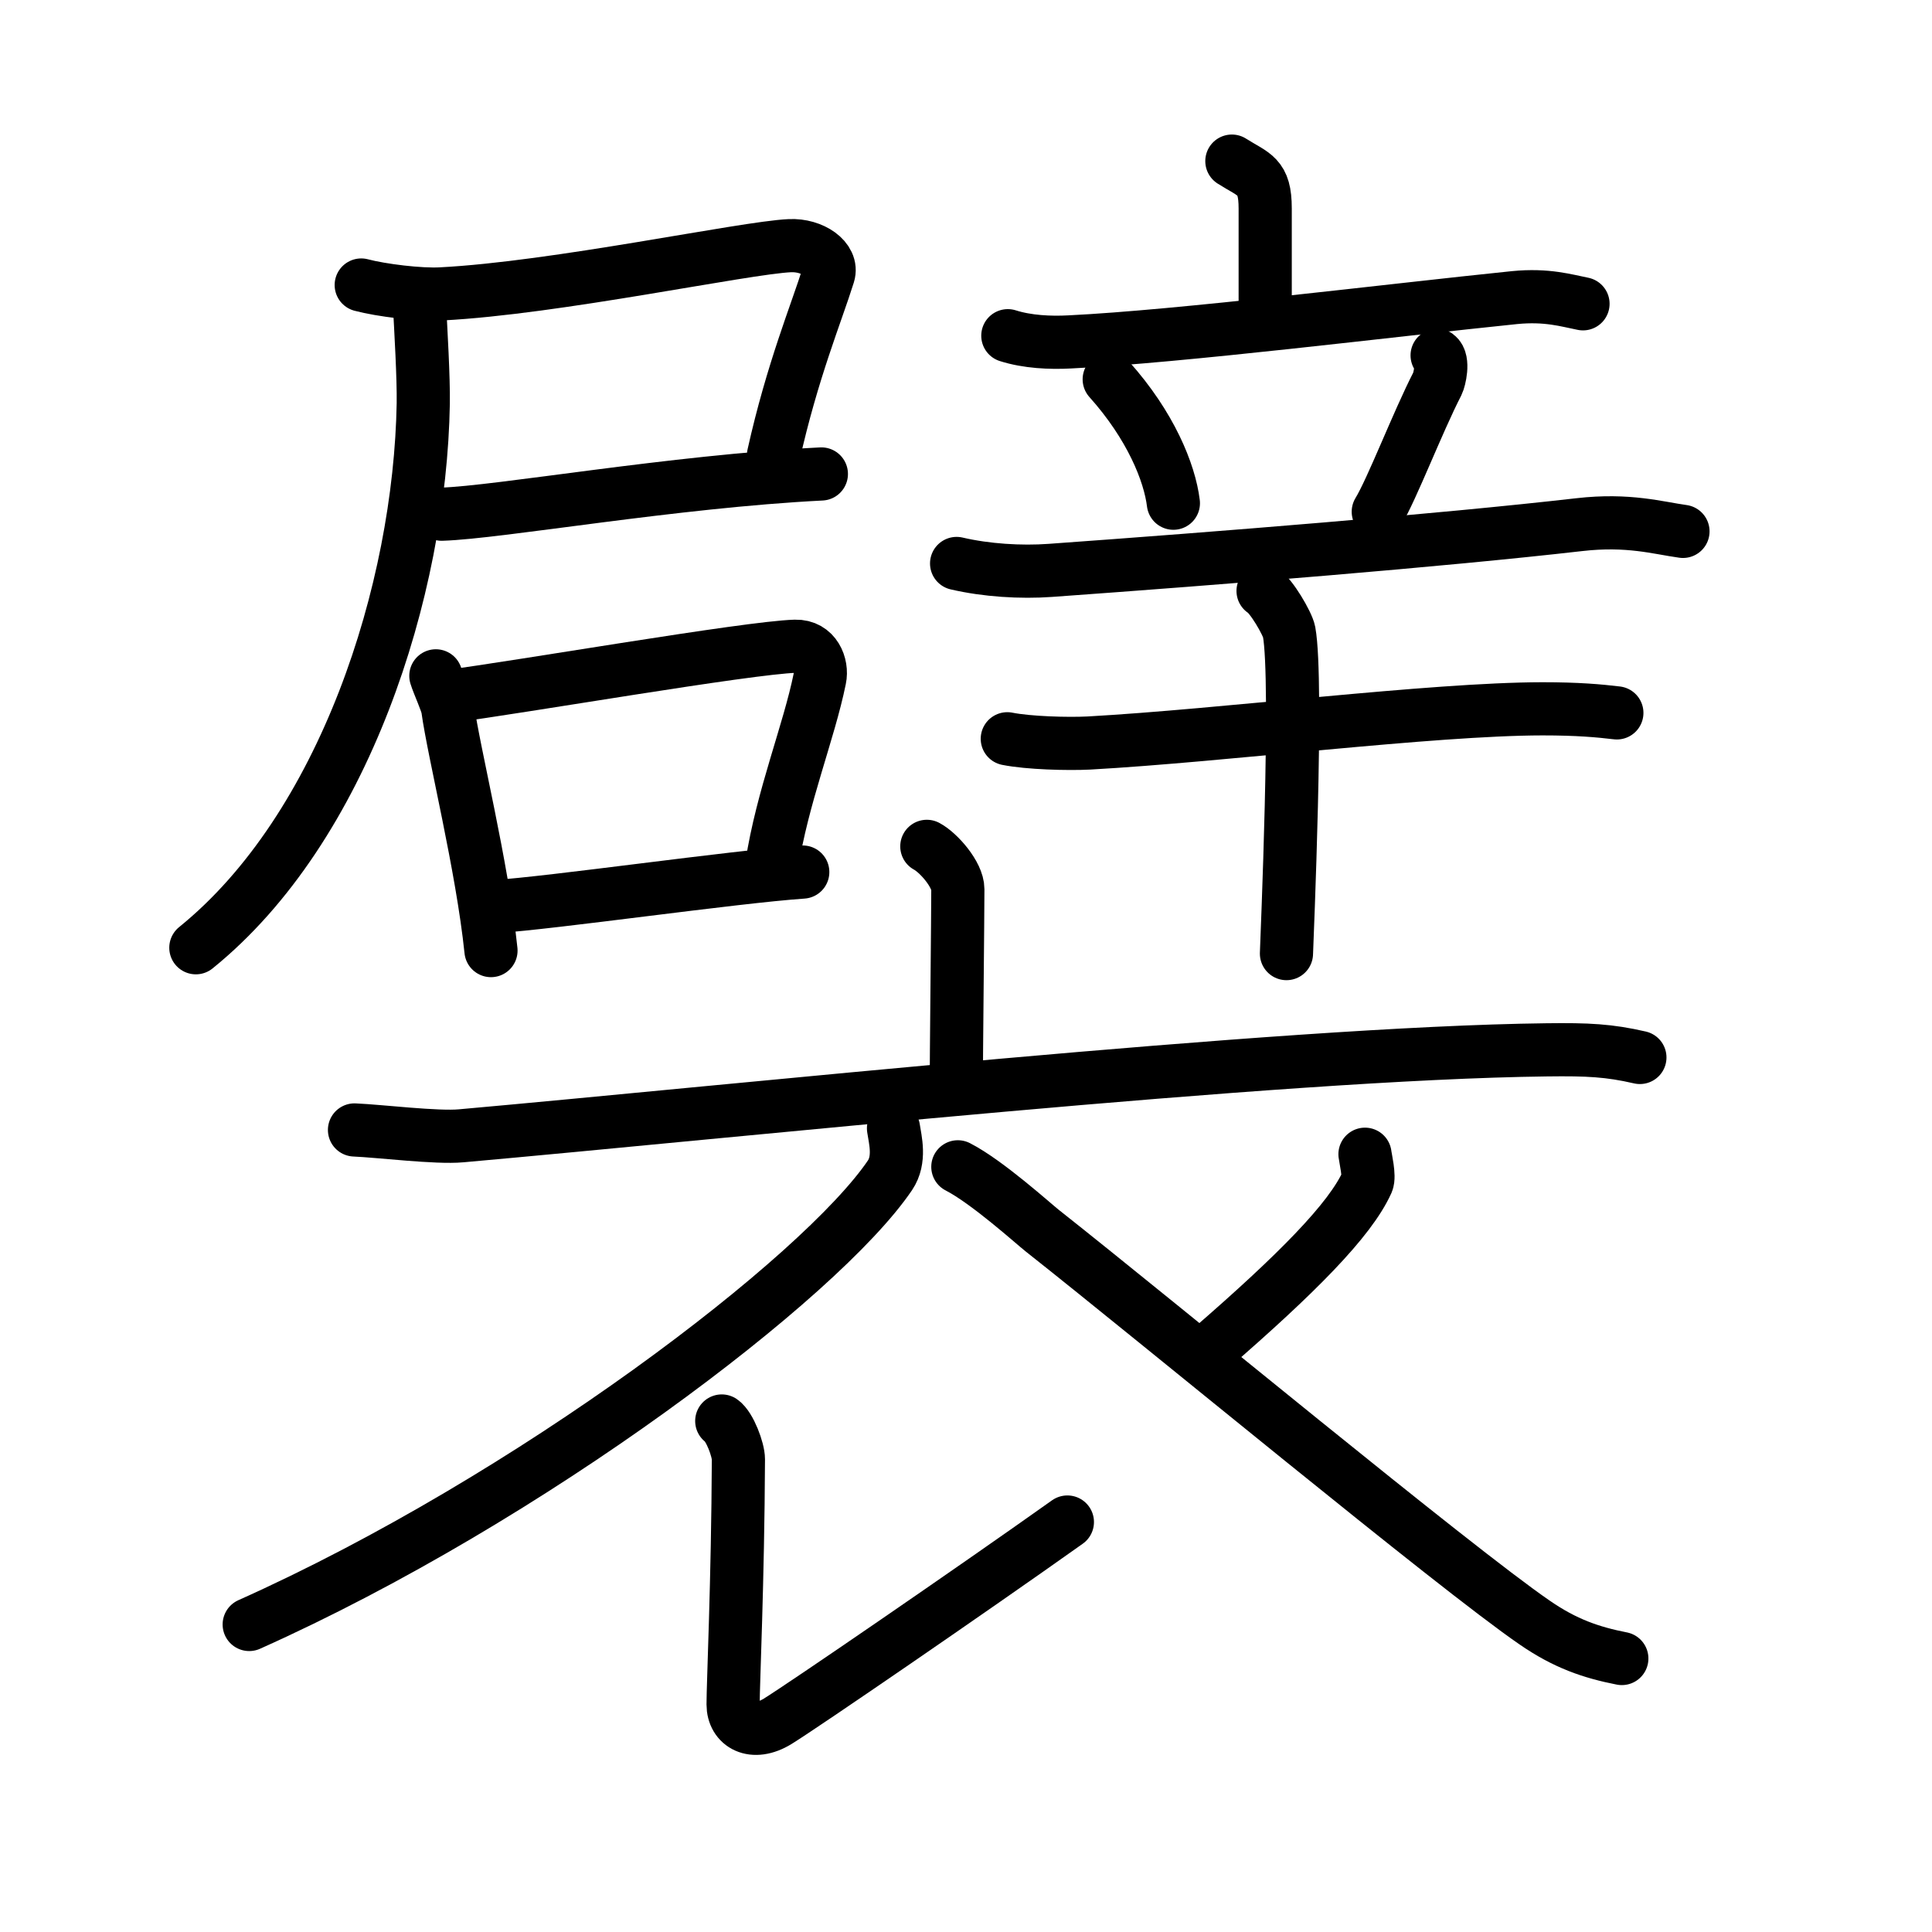 <svg xmlns="http://www.w3.org/2000/svg" width="109" height="109" viewBox="0 0 109 109"><g xmlns:kvg="http://kanjivg.tagaini.net" id="kvg:StrokePaths_0895e" style="fill:none;stroke:#000000;stroke-width:3;stroke-linecap:round;stroke-linejoin:round;"><g id="kvg:0895e" kvg:element="&#35166;"><g id="kvg:0895e-g1" kvg:element="&#36767;" kvg:position="top"><g id="kvg:0895e-g2" kvg:position="left"><g id="kvg:0895e-g3" kvg:position="tare"><g id="kvg:0895e-g4" kvg:element="&#23608;"><path id="kvg:0895e-s1" kvg:type="&#12757;c" d="M20.38,16.08c1.13,0.3,3.32,0.57,4.52,0.5c6.46-0.33,17.07-2.6,19.66-2.72c1.28-0.06,2.45,0.76,2.18,1.63c-0.67,2.15-2.04,5.43-3.1,10.19"/><path id="kvg:0895e-s2" kvg:type="&#12752;b" d="M24.92,29.01c3.24-0.1,13.07-1.85,21.42-2.27"/><path id="kvg:0895e-s3" kvg:type="&#12754;" d="M23.65,16.89c0.1,1.86,0.25,4.41,0.23,5.87c-0.18,10.55-4.47,23.95-12.83,30.71"/></g><g id="kvg:0895e-g5" kvg:element="&#21475;"><path id="kvg:0895e-s4" kvg:type="&#12753;" d="M24.59,38.13c0.14,0.46,0.62,1.49,0.67,1.84c0.35,2.54,1.94,8.85,2.44,13.66"/><path id="kvg:0895e-s5" kvg:type="&#12757;b" d="M25.31,39.29c3.96-0.51,16.86-2.75,19.56-2.83c1.12-0.03,1.54,1.07,1.38,1.83c-0.61,3.01-2.12,6.69-2.71,10.53"/><path id="kvg:0895e-s6" kvg:type="&#12752;b" d="M27.91,51.15c3.27-0.21,13.46-1.68,17.38-1.95"/></g></g></g><g id="kvg:0895e-g6" kvg:element="&#36763;" kvg:position="right"><g id="kvg:0895e-g7" kvg:element="&#31435;" kvg:position="top"><g id="kvg:0895e-g8" kvg:element="&#20128;" kvg:position="top"><path id="kvg:0895e-s7" kvg:type="&#12753;a" d="M69.5,9.09c1.26,0.8,1.88,0.8,1.88,2.67c0,1.87,0,3.47,0,5.93"/><path id="kvg:0895e-s8" kvg:type="&#12752;" d="M56.86,18.94c1.1,0.35,2.39,0.41,3.49,0.35c6.22-0.3,18.15-1.79,25.1-2.5c1.83-0.18,2.94,0.17,3.86,0.35"/></g><g id="kvg:0895e-g9" kvg:position="bottom"><path id="kvg:0895e-s9" kvg:type="&#12756;" d="M62.58,21.4c2.34,2.61,3.41,5.27,3.62,6.99"/><path id="kvg:0895e-s10" kvg:type="&#12754;" d="M81.08,20.05c0.39,0.29,0.13,1.37,0.02,1.59c-1.13,2.2-2.57,5.97-3.34,7.23"/><path id="kvg:0895e-s11" kvg:type="&#12752;" d="M53.97,31.79c1.67,0.39,3.62,0.51,5.29,0.39c9.48-0.68,21.98-1.68,29.84-2.58c2.77-0.32,4.46,0.19,5.85,0.38"/></g></g><g id="kvg:0895e-g10" kvg:element="&#21313;" kvg:position="bottom"><path id="kvg:0895e-s12" kvg:type="&#12752;" d="M56.83,41.68c1.2,0.24,3.4,0.3,4.6,0.24C69,41.5,80.75,40,87.02,39.99c2,0,3.2,0.11,4.2,0.23"/><path id="kvg:0895e-s13" kvg:type="&#12753;" d="M71.26,33.34c0.44,0.24,1.38,1.83,1.47,2.31c0.51,2.8-0.13,17.43-0.15,18.15"/></g></g></g><g id="kvg:0895e-g11" kvg:element="&#34915;" kvg:position="bottom" kvg:radical="general"><g id="kvg:0895e-g12" kvg:element="&#20128;" kvg:position="top"><path id="kvg:0895e-s14" kvg:type="&#12753;a" d="M52.29,47.75c0.66,0.35,1.75,1.59,1.75,2.42c0,1.35-0.09,9.77-0.09,11.26"/><path id="kvg:0895e-s15" kvg:type="&#12752;" d="M20,63.75c1.42,0.06,4.65,0.46,6.02,0.33c14.98-1.33,46.13-4.67,61.24-4.85c2.33-0.03,3.52,0.03,5.26,0.43"/></g><g id="kvg:0895e-g13" kvg:position="bottom"><path id="kvg:0895e-s16" kvg:type="&#12754;" d="M50.41,63.66c0.1,0.66,0.4,1.76-0.2,2.65c-3.9,5.76-20.28,18.24-36.15,25.34"/><path id="kvg:0895e-s17" kvg:type="&#12761;" d="M40.72,80.17c0.45,0.31,0.94,1.62,0.94,2.16c-0.03,6.85-0.3,12.67-0.3,13.83c0,1.16,1.11,1.82,2.52,0.95c1.41-0.87,10.88-7.36,16.34-11.24"/><path id="kvg:0895e-s18" kvg:type="&#12754;" d="M77.01,65.12c0.03,0.26,0.27,1.24,0.12,1.58c-0.96,2.13-3.96,5.16-8.85,9.4"/><path id="kvg:0895e-s19" kvg:type="&#12751;" d="M54.04,65.83c1.66,0.85,4.3,3.24,4.76,3.6c6.76,5.34,23.21,18.97,27.78,22.11c1.72,1.19,3.19,1.69,4.92,2.03"/></g></g></g></g></svg>